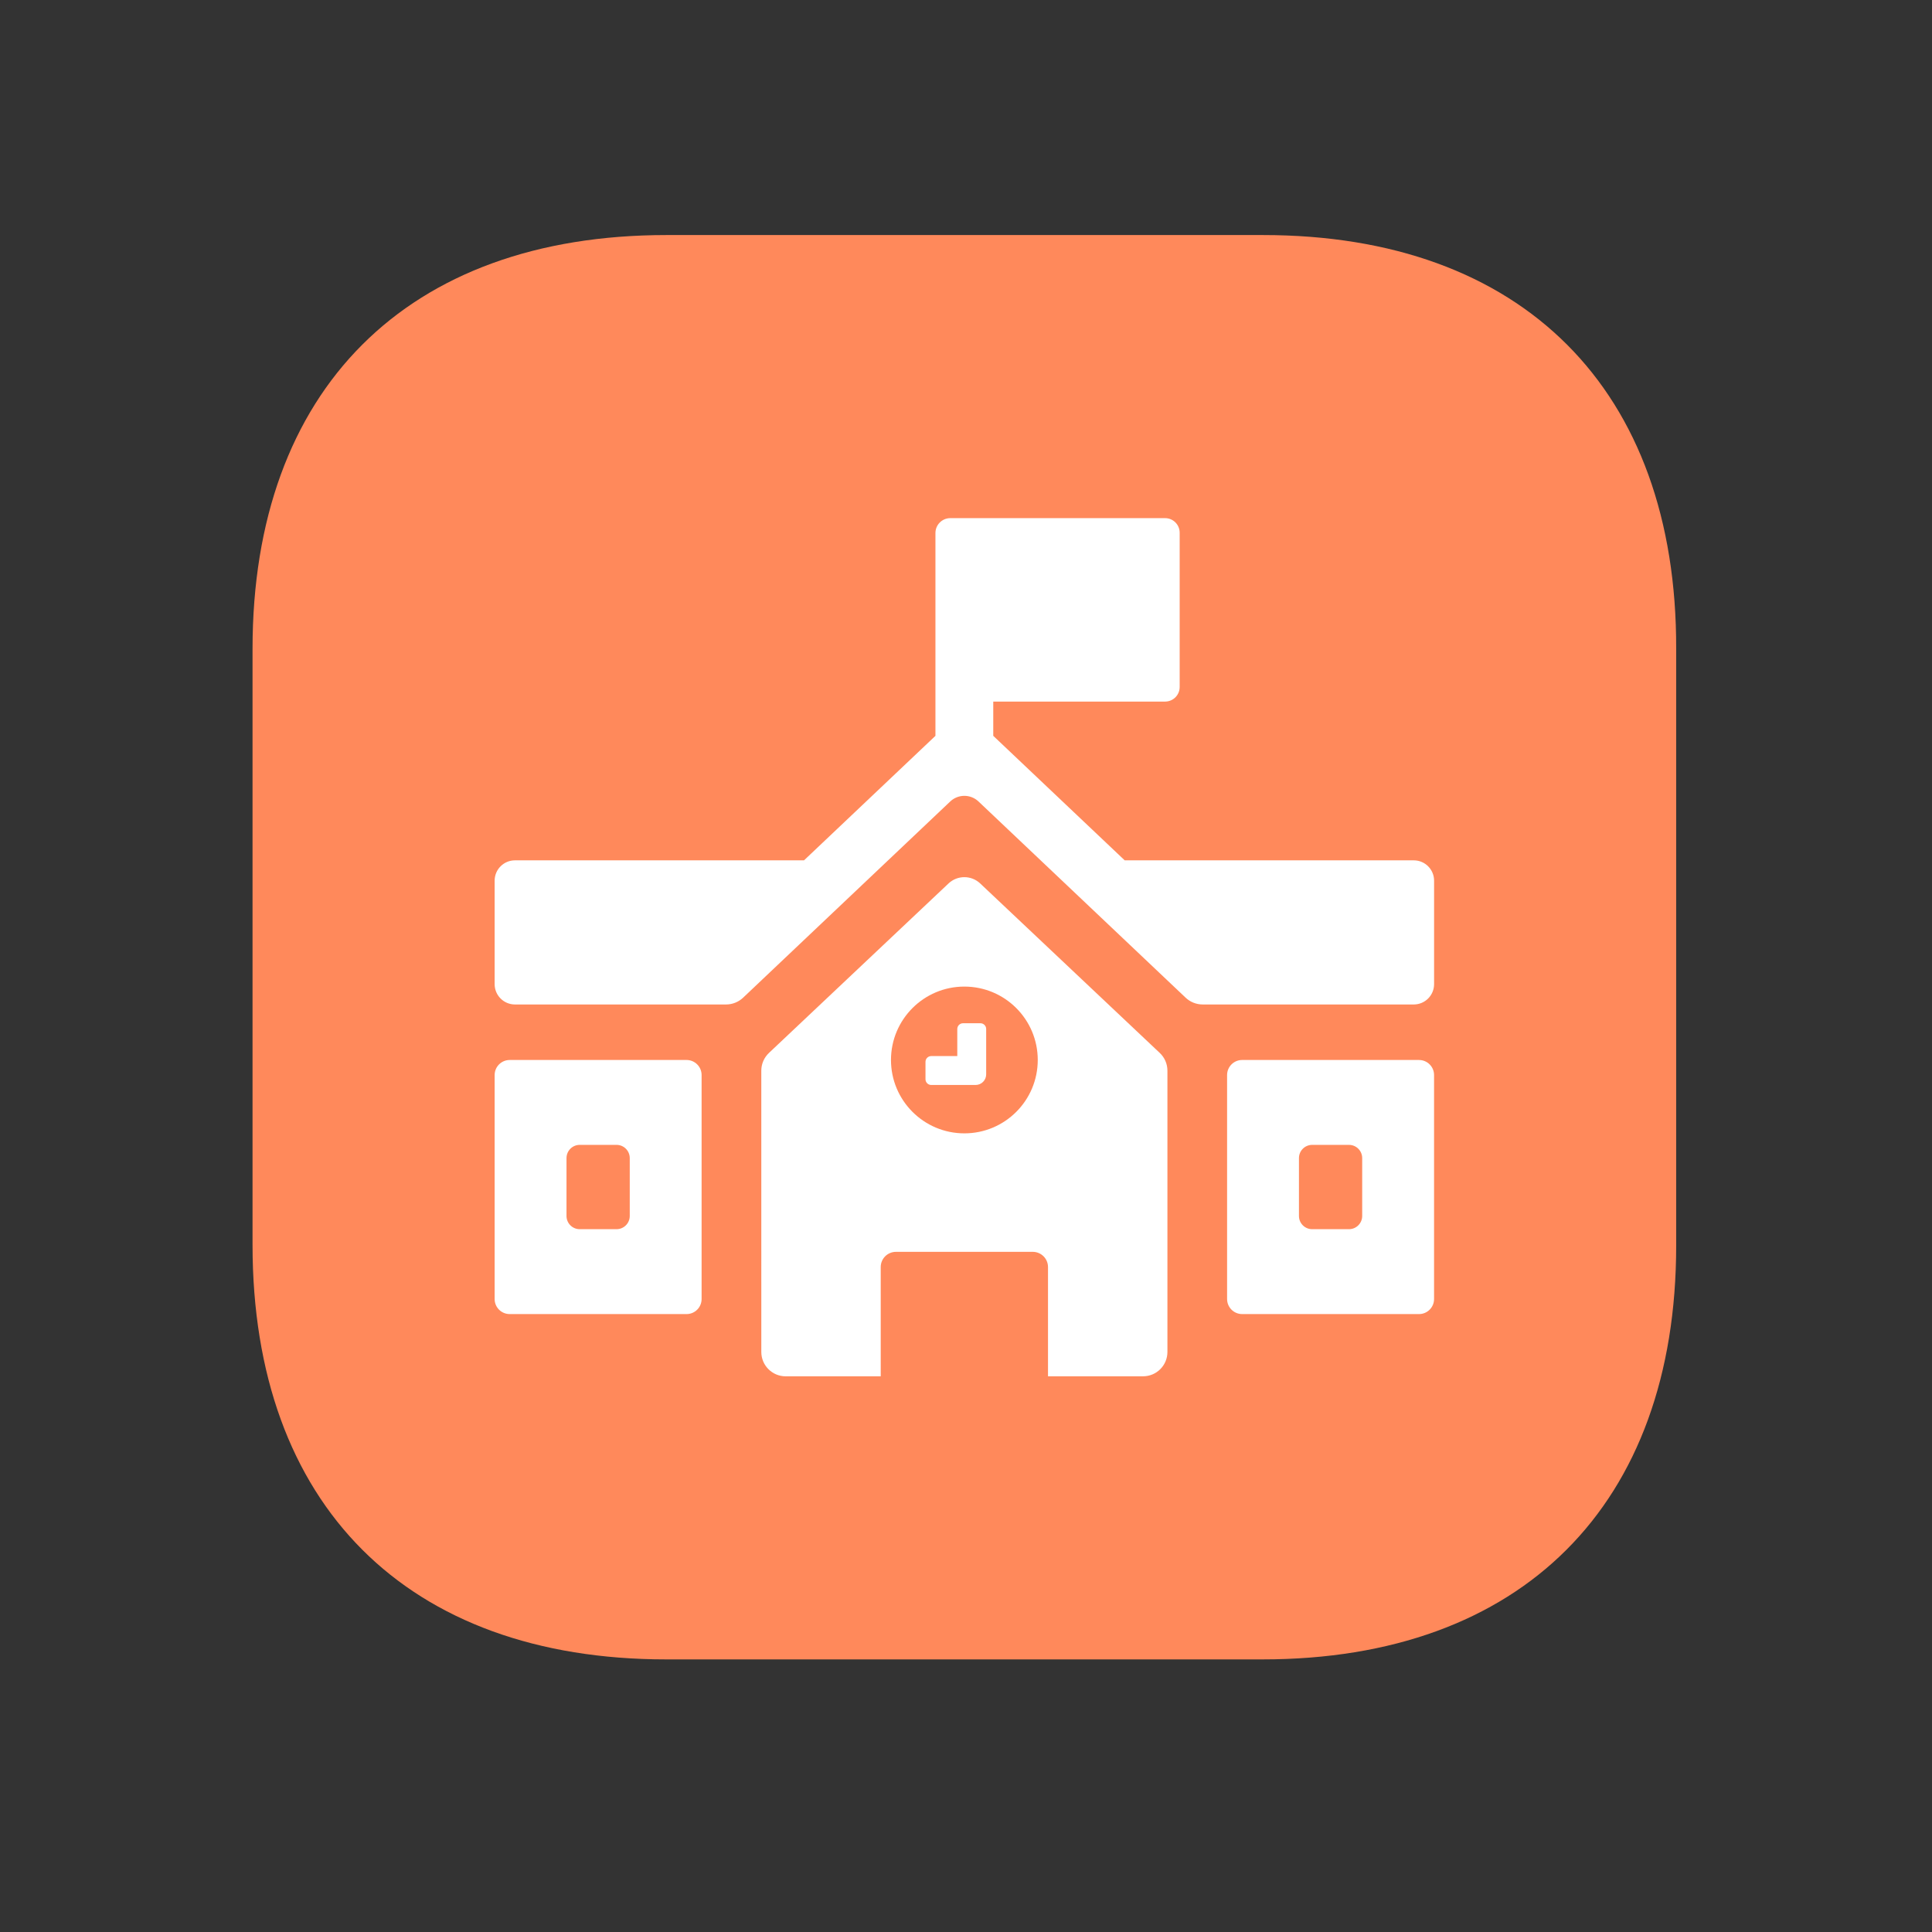 <svg width="164" height="164" viewBox="0 0 164 164" fill="none" xmlns="http://www.w3.org/2000/svg">
<rect x="0" y="0" width="164" height="164" fill="#333333" stroke="none"/>
<path d="M107.221 19.953H56.561C34.556 19.953 21.437 33.071 21.437 55.077V105.676C21.437 127.742 34.556 140.86 56.561 140.86H107.161C129.166 140.86 142.284 127.742 142.284 105.737V55.077C142.345 33.071 129.226 19.953 107.221 19.953Z" fill="#FF895B"/>
<path d="M120.007 73.03H95.47L84.314 62.462V59.554H98.902C99.584 59.554 100.137 59.001 100.137 58.319L100.137 45.219C100.137 44.536 99.583 43.983 98.901 43.983H80.668C79.971 43.983 79.406 44.548 79.406 45.245V62.462L68.25 73.031H43.715C42.761 73.031 41.988 73.803 41.988 74.757V83.54C41.988 84.493 42.761 85.266 43.715 85.266H61.632C62.17 85.266 62.689 85.059 63.08 84.689L80.663 68.033C81.335 67.397 82.388 67.397 83.06 68.033L100.643 84.689C101.034 85.059 101.552 85.266 102.091 85.266H120.008C120.961 85.266 121.734 84.493 121.734 83.54V74.757C121.734 73.803 120.961 73.031 120.008 73.031L120.007 73.03Z" fill="white"/>
<path d="M97.032 116.828C98.173 116.828 99.098 115.904 99.098 114.762L99.098 90.884C99.098 90.315 98.864 89.772 98.45 89.381L83.205 74.993C82.45 74.281 81.272 74.281 80.517 74.993L65.272 89.381C64.859 89.772 64.624 90.315 64.624 90.884L64.625 114.764C64.625 115.905 65.55 116.83 66.691 116.83H74.762L74.761 107.557C74.761 106.842 75.34 106.264 76.055 106.264H87.668C88.382 106.264 88.961 106.842 88.961 107.557V116.829L97.032 116.828ZM81.861 96.206C78.421 96.206 75.632 93.417 75.632 89.977C75.632 86.536 78.421 83.747 81.861 83.747C85.302 83.747 88.091 86.536 88.091 89.977C88.091 93.418 85.302 96.206 81.861 96.206Z" fill="white"/>
<path d="M83.224 86.859H81.75C81.48 86.859 81.26 87.079 81.26 87.349V89.646H79.051C78.78 89.646 78.561 89.865 78.561 90.136V91.61C78.561 91.88 78.78 92.1 79.051 92.1H82.811C83.31 92.1 83.713 91.696 83.713 91.197V87.35C83.714 87.079 83.495 86.859 83.224 86.859V86.859Z" fill="white"/>
<path d="M120.454 89.978H105.441C104.735 89.978 104.163 90.55 104.163 91.256V110.269C104.163 110.975 104.735 111.547 105.441 111.547H120.454C121.16 111.547 121.732 110.975 121.732 110.269V91.256C121.732 90.551 121.16 89.979 120.454 89.979V89.978ZM115.631 103.219C115.631 103.838 115.129 104.341 114.509 104.341H111.385C110.766 104.341 110.263 103.839 110.263 103.219V98.306C110.263 97.686 110.765 97.184 111.385 97.184H114.509C115.129 97.184 115.631 97.686 115.631 98.306V103.219Z" fill="white"/>
<path d="M43.266 111.547H58.279C58.985 111.547 59.556 110.975 59.556 110.269V91.256C59.556 90.55 58.984 89.978 58.279 89.978L43.266 89.979C42.56 89.979 41.988 90.551 41.988 91.257V110.27C41.987 110.975 42.56 111.547 43.266 111.547V111.547ZM48.089 98.305C48.089 97.686 48.591 97.183 49.211 97.183H52.335C52.955 97.183 53.457 97.686 53.457 98.305V103.219C53.457 103.838 52.955 104.341 52.335 104.341L49.21 104.341C48.59 104.341 48.088 103.839 48.088 103.219L48.089 98.305Z" fill="white"/>
</svg>
